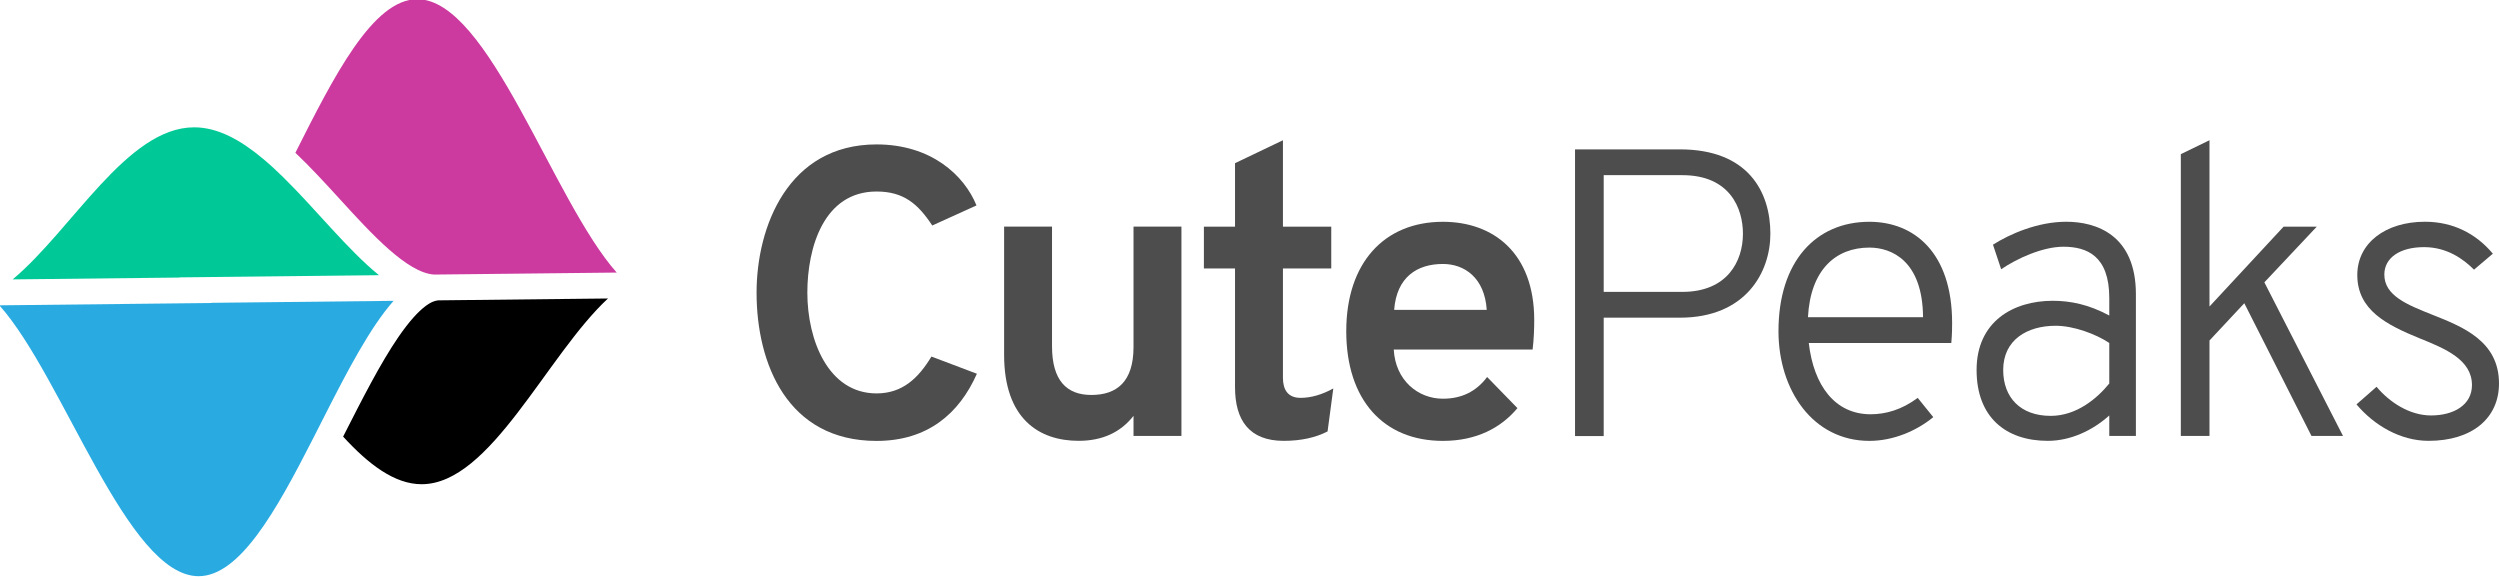 <?xml version="1.0" encoding="UTF-8" standalone="no"?>
<!-- Created with Inkscape (http://www.inkscape.org/) -->

<svg
   xmlns:dc="http://purl.org/dc/elements/1.1/"
   xmlns:cc="http://creativecommons.org/ns#"
   xmlns:rdf="http://www.w3.org/1999/02/22-rdf-syntax-ns#"
   xmlns:svg="http://www.w3.org/2000/svg"
   xmlns="http://www.w3.org/2000/svg"
   xmlns:sodipodi="http://sodipodi.sourceforge.net/DTD/sodipodi-0.dtd"
   xmlns:inkscape="http://www.inkscape.org/namespaces/inkscape"
   width="599.069"
   height="138.223"
   viewBox="0 0 158.504 36.572"
   version="1.1"
   id="svg8"
   inkscape:version="0.92.2 (5c3e80d, 2017-08-06)"
   sodipodi:docname="drawing.svg">
  <defs
     id="defs2" />
  <sodipodi:namedview
     id="base"
     pagecolor="#ffffff"
     bordercolor="#666666"
     borderopacity="1.0"
     inkscape:pageopacity="0"
     inkscape:pageshadow="2"
     inkscape:zoom="0.74199837"
     inkscape:cx="351.43886"
     inkscape:cy="43.330312"
     inkscape:document-units="px"
     inkscape:current-layer="layer1"
     inkscape:document-rotation="0"
     showgrid="false"
     borderlayer="true"
     inkscape:showpageshadow="true"
     units="px"
     inkscape:pagecheckerboard="false"
     showguides="true"
     inkscape:window-width="1366"
     inkscape:window-height="713"
     inkscape:window-x="0"
     inkscape:window-y="0"
     inkscape:window-maximized="1"
     objecttolerance="10"
     guidetolerance="10"
     inkscape:snap-tangential="true"
     inkscape:snap-perpendicular="true"
     fit-margin-top="0"
     fit-margin-left="0"
     fit-margin-right="0"
     fit-margin-bottom="0">
    <inkscape:grid
       type="xygrid"
       id="grid10"
       dotted="false"
       originx="-135.573"
       originy="-102.898" />
  </sodipodi:namedview>
  <g
     inkscape:label="Layer 1"
     inkscape:groupmode="layer"
     id="layer1"
     transform="translate(-135.573,-157.53)">
    <g
       id="g2444"
       transform="matrix(1.226,0,0,1.226,2.715,-28.226)">
      <g
         id="g853"
         transform="matrix(0.353,0,0,-0.353,125.967,161.842)">
        <path
           d="m 0,0 c 4.601,-5.037 9.799,-10.716 13.741,-10.966 l 26.747,0.293 C 31.084,-0.076 21.778,29.375 11.273,29.375 4.772,29.375 -0.938,18.09 -6.587,6.876 -4.334,4.743 -2.155,2.359 0,0"
           style="fill:#cc399f;fill-opacity:1;fill-rule:nonzero;stroke:none"
           id="path855"
           inkscape:connector-curvature="0" />
      </g>
      <g
         id="g857"
         transform="matrix(0.353,0,0,-0.353,123.007,160.673)">
        <path
           d="m 0,0 c -0.479,0.47 -0.96,0.929 -1.442,1.372 -0.492,0.451 -0.985,0.884 -1.48,1.298 -3.269,2.74 -6.623,4.624 -10.108,4.624 -9.83,0 -17.853,-14.969 -26.586,-22.277 l 24.254,0.266 0.196,0.002 v 0.027 l 3.601,0.039 2.656,0.029 22.954,0.252 C 9.415,-10.6 4.785,-4.695 0,0"
           style="fill:#00c997;fill-opacity:1;fill-rule:nonzero;stroke:none"
           id="path859"
           inkscape:connector-curvature="0" />
      </g>
      <g
         id="g861"
         transform="matrix(0.353,0,0,-0.353,130.994,167.054)">
        <path
           d="m 0,0 c -0.646,-0.041 -2.499,-0.643 -5.729,-5.342 -2.638,-3.839 -5.346,-9.171 -7.965,-14.326 -0.046,-0.091 -0.092,-0.182 -0.139,-0.273 3.708,-4.041 7.518,-6.974 11.5,-6.974 10.097,0 18.287,18.852 27.299,27.21 L -0.001,0.021 Z"
           style="fill:#000000;fill-opacity:1;fill-rule:nonzero;stroke:none"
           id="path863"
           inkscape:connector-curvature="0" />
      </g>
      <g
         id="g865"
         transform="matrix(0.353,0,0,-0.353,120.341,167.163)">
        <path
           d="m 0,0 -2.955,-0.032 c 0.011,-0.009 0.023,-0.018 0.034,-0.027 l -4.276,-0.046 -26.817,-0.294 c 9.395,-10.535 18.693,-39.681 29.187,-39.681 6.025,0 11.372,9.613 16.619,19.873 0.314,0.614 0.627,1.23 0.941,1.847 0.314,0.617 0.628,1.235 0.941,1.852 3.311,6.509 6.61,12.845 10.044,16.742 0.008,0.009 0.015,0.018 0.023,0.026 z"
           style="fill:#29abe2;fill-opacity:1;fill-rule:nonzero;stroke:none"
           id="path867"
           inkscape:connector-curvature="0" />
      </g>
      <g
         id="g869"
         transform="matrix(0.353,0,0,-0.353,147.492,166.649)">
        <path
           d="m 0,0 c 0,9.66 4.62,21.719 17.579,21.719 7.98,0 12.839,-4.5 14.639,-8.939 L 25.739,9.84 c -2.1,3.18 -4.2,4.979 -8.16,4.979 C 9.839,14.819 7.439,6.6 7.439,0 c 0,-6.959 3.061,-14.759 10.14,-14.759 3.78,0 6.12,2.219 8.04,5.4 l 6.659,-2.52 c -2.579,-5.82 -7.199,-9.84 -14.699,-9.84 C 4.5,-21.719 0,-10.379 0,0"
           style="fill:#4d4d4d;fill-opacity:1;fill-rule:nonzero;stroke:none"
           id="path871"
           inkscape:connector-curvature="0" />
      </g>
      <g
         id="g873"
         transform="matrix(0.353,0,0,-0.353,166.986,173.019)">
        <path
           d="m 0,0 c -1.92,-2.46 -4.62,-3.66 -8.04,-3.66 -5.819,0 -10.919,3.24 -10.919,12.599 v 18.78 h 7.02 V 10.2 c 0,-5.04 2.159,-7.14 5.759,-7.14 3.72,0 6.18,1.92 6.18,7.02 V 27.719 H 7.02 V -2.94 H 0 Z"
           style="fill:#4d4d4d;fill-opacity:1;fill-rule:nonzero;stroke:none"
           id="path875"
           inkscape:connector-curvature="0" />
      </g>
      <g
         id="g877"
         transform="matrix(0.353,0,0,-0.353,172.235,171.538)">
        <path
           d="m 0,0 v 17.399 h -4.56 v 6.12 H 0 v 9.3 l 7.02,3.36 v -12.66 h 7.079 v -6.12 H 7.02 V 1.38 c 0,-1.74 0.72,-2.94 2.58,-2.94 1.56,0 3.179,0.48 4.799,1.38 l -0.84,-6.299 C 11.819,-7.38 9.66,-7.859 7.14,-7.859 2.1,-7.859 0,-4.86 0,0"
           style="fill:#4d4d4d;fill-opacity:1;fill-rule:nonzero;stroke:none"
           id="path879"
           inkscape:connector-curvature="0" />
      </g>
      <g
         id="g881"
         transform="matrix(0.353,0,0,-0.353,185.252,167.537)">
        <path
           d="M 0,0 C -0.3,4.68 -3.24,6.72 -6.42,6.72 -10.2,6.72 -13.2,4.8 -13.56,0 Z m -20.579,-3.12 c 0,10.019 5.579,16.019 14.159,16.019 7.38,0 13.379,-4.56 13.379,-14.399 0,-1.26 -0.06,-2.94 -0.239,-4.32 h -20.34 c 0.241,-4.5 3.54,-7.2 7.2,-7.2 2.7,0 4.86,1.02 6.48,3.18 l 4.44,-4.559 c -2.4,-2.88 -6,-4.8 -10.92,-4.8 -8.7,0 -14.159,5.999 -14.159,16.079"
           style="fill:#4d4d4d;fill-opacity:1;fill-rule:nonzero;stroke:none"
           id="path883"
           inkscape:connector-curvature="0" />
      </g>
      <g
         id="g885"
         transform="matrix(0.353,0,0,-0.353,198.502,163.601)">
        <path
           d="M 0,0 C 0,3.66 -1.86,8.58 -8.88,8.58 H -20.399 V -8.52 H -8.88 C -2.28,-8.52 0,-4.02 0,0 M -24.599,12.359 H -9.24 C 0.78,12.359 4.02,6.12 4.02,0 c 0,-5.64 -3.6,-12.299 -13.26,-12.299 h -11.159 v -17.34 h -4.2 z"
           style="fill:#4d4d4d;fill-opacity:1;fill-rule:nonzero;stroke:none"
           id="path887"
           inkscape:connector-curvature="0" />
      </g>
      <g
         id="g889"
         transform="matrix(0.353,0,0,-0.353,207.816,167.918)">
        <path
           d="m 0,0 c -0.06,8.279 -4.62,10.199 -7.86,10.199 -4.919,0 -8.64,-3.24 -8.999,-10.199 z m -21.179,-2.04 c 0,10.2 5.46,16.019 13.319,16.019 6.54,0 12.12,-4.5 12.12,-14.819 0,-0.66 0,-1.62 -0.12,-2.94 h -20.879 c 0.719,-6.24 3.84,-10.44 9.059,-10.44 2.22,0 4.56,0.66 6.9,2.4 l 2.28,-2.82 c -2.4,-1.98 -5.82,-3.479 -9.36,-3.479 -8.279,0 -13.319,7.439 -13.319,16.079"
           style="fill:#4d4d4d;fill-opacity:1;fill-rule:nonzero;stroke:none"
           id="path891"
           inkscape:connector-curvature="0" />
      </g>
      <g
         id="g893"
         transform="matrix(0.353,0,0,-0.353,217.447,171.347)">
        <path
           d="m 0,0 v 5.94 c -1.98,1.32 -5.22,2.519 -7.86,2.519 -4.14,0 -7.68,-2.039 -7.68,-6.479 0,-4.02 2.52,-6.72 6.96,-6.72 3.72,0 6.72,2.46 8.58,4.74 m 0,-4.68 c -2.46,-2.22 -5.7,-3.719 -9,-3.719 -6.179,0 -10.439,3.479 -10.439,10.379 0,7.08 5.339,10.14 11.159,10.14 2.58,0 5.28,-0.54 8.28,-2.161 v 2.581 c 0,6.179 -3.3,7.499 -6.72,7.499 -3.06,0 -6.84,-1.74 -9.119,-3.3 l -1.2,3.6 c 2.459,1.56 6.539,3.36 10.739,3.36 4.38,0 10.2,-1.92 10.2,-10.619 V -7.68 H 0 Z"
           style="fill:#4d4d4d;fill-opacity:1;fill-rule:nonzero;stroke:none"
           id="path895"
           inkscape:connector-curvature="0" />
      </g>
      <g
         id="g897"
         transform="matrix(0.353,0,0,-0.353,227.903,174.057)">
        <path
           d="m 0,0 -9.84,19.439 -5.099,-5.46 V 0 h -4.2 v 41.278 l 4.2,2.04 V 18.959 l 10.859,11.7 H 0.78 L -6.9,22.499 4.62,0 Z"
           style="fill:#4d4d4d;fill-opacity:1;fill-rule:nonzero;stroke:none"
           id="path899"
           inkscape:connector-curvature="0" />
      </g>
      <g
         id="g901"
         transform="matrix(0.353,0,0,-0.353,230.231,172.427)">
        <path
           d="m 0,0 2.94,2.58 c 1.86,-2.22 4.8,-4.2 7.979,-4.2 3.36,0 6,1.56 6,4.44 0,3.72 -3.899,5.34 -7.62,6.84 -4.859,1.98 -9.179,4.14 -9.179,9.299 0,4.68 4.14,7.8 9.9,7.8 4.139,0 7.499,-1.74 9.959,-4.68 l -2.76,-2.34 c -1.56,1.56 -3.96,3.3 -7.32,3.3 -3.539,0 -5.819,-1.56 -5.819,-4.019 0,-3.121 3.42,-4.44 7.02,-5.88 4.559,-1.8 9.779,-3.9 9.779,-10.08 0,-5.1 -3.96,-8.399 -10.319,-8.399 C 6.419,-5.339 2.58,-3.06 0,0"
           style="fill:#4d4d4d;fill-opacity:1;fill-rule:nonzero;stroke:none"
           id="path903"
           inkscape:connector-curvature="0" />
      </g>
    </g>
  </g>
</svg>
